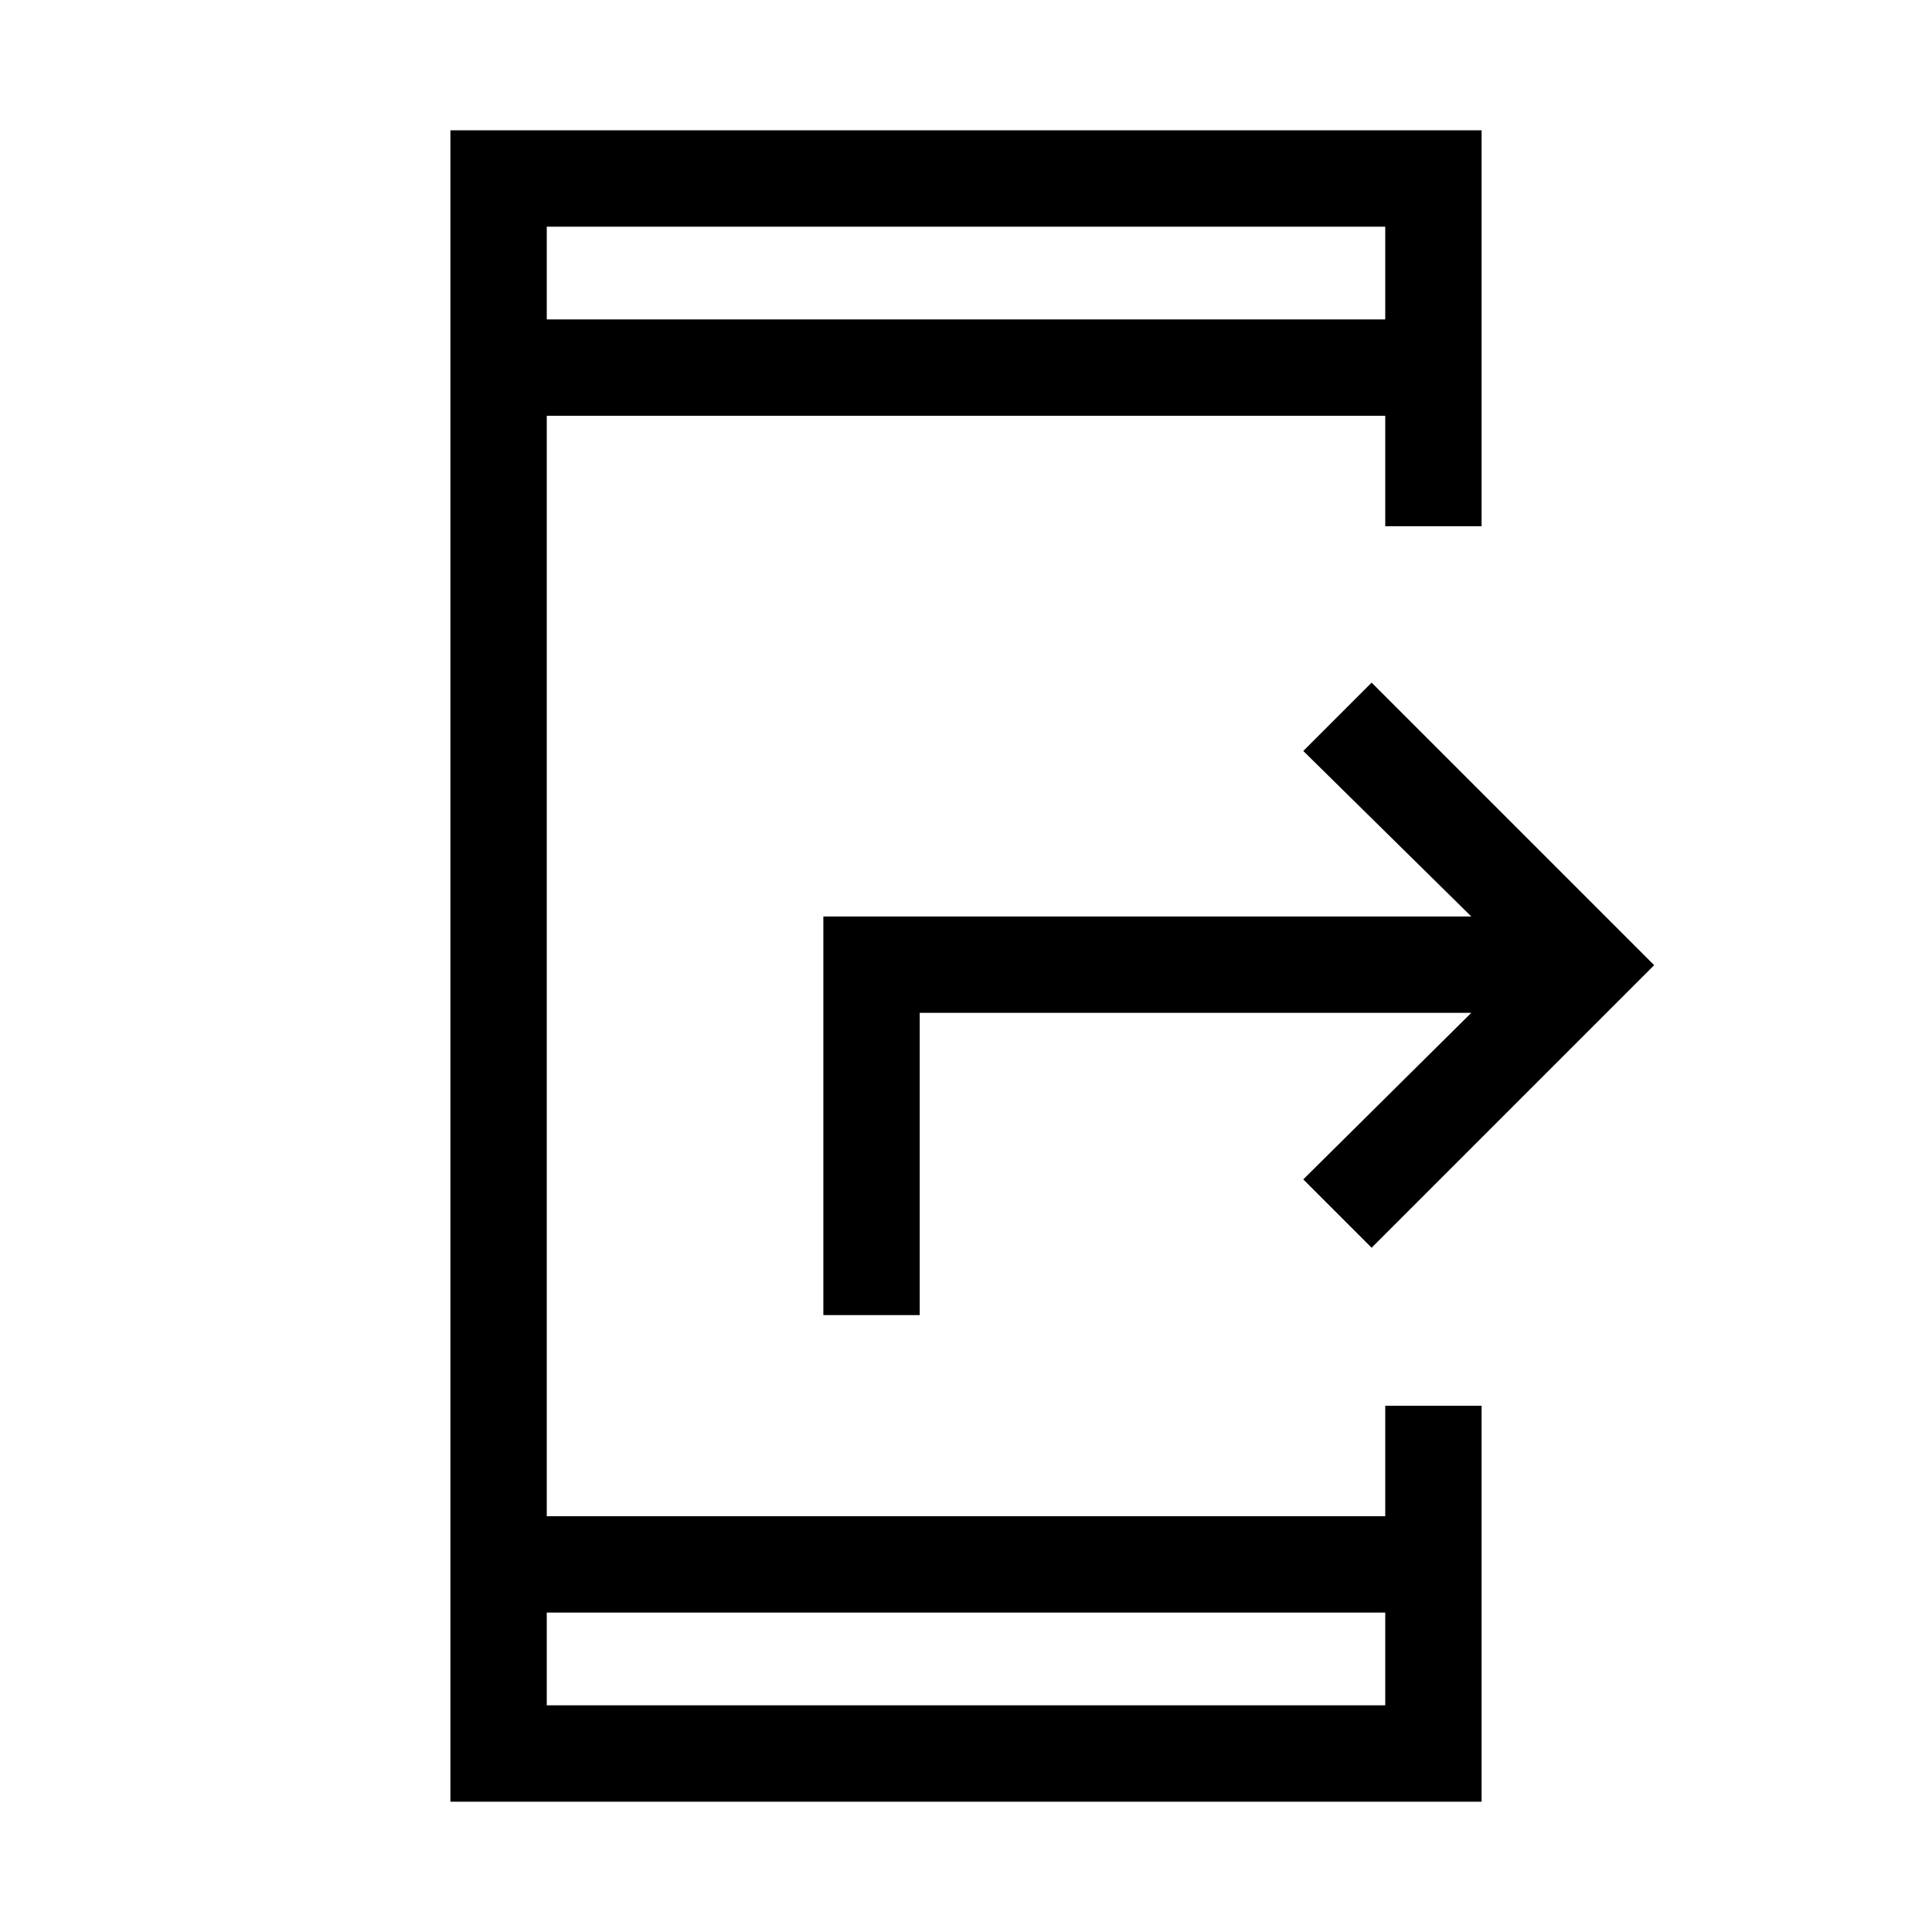 <svg xmlns="http://www.w3.org/2000/svg" height="40" viewBox="0 -960 960 960" width="40"><path d="M731.08-456.73H457v150.2h-47.88v-198.08h321.96l-83.49-82.24 33.96-33.96 140.4 140.4-140.4 140.4-33.96-33.96 83.49-82.76ZM223.8-64.74v-830.52h512.4v196.73h-47.88v-54.88H271.68v546.82h416.64v-54.88h47.88v196.73H223.8Zm47.88-93.97v46.08h416.64v-46.08H271.68Zm0-642.58h416.64v-46.08H271.68v46.08Zm0 0v-46.08 46.08Zm0 642.58v46.08-46.08Z"/></svg>
